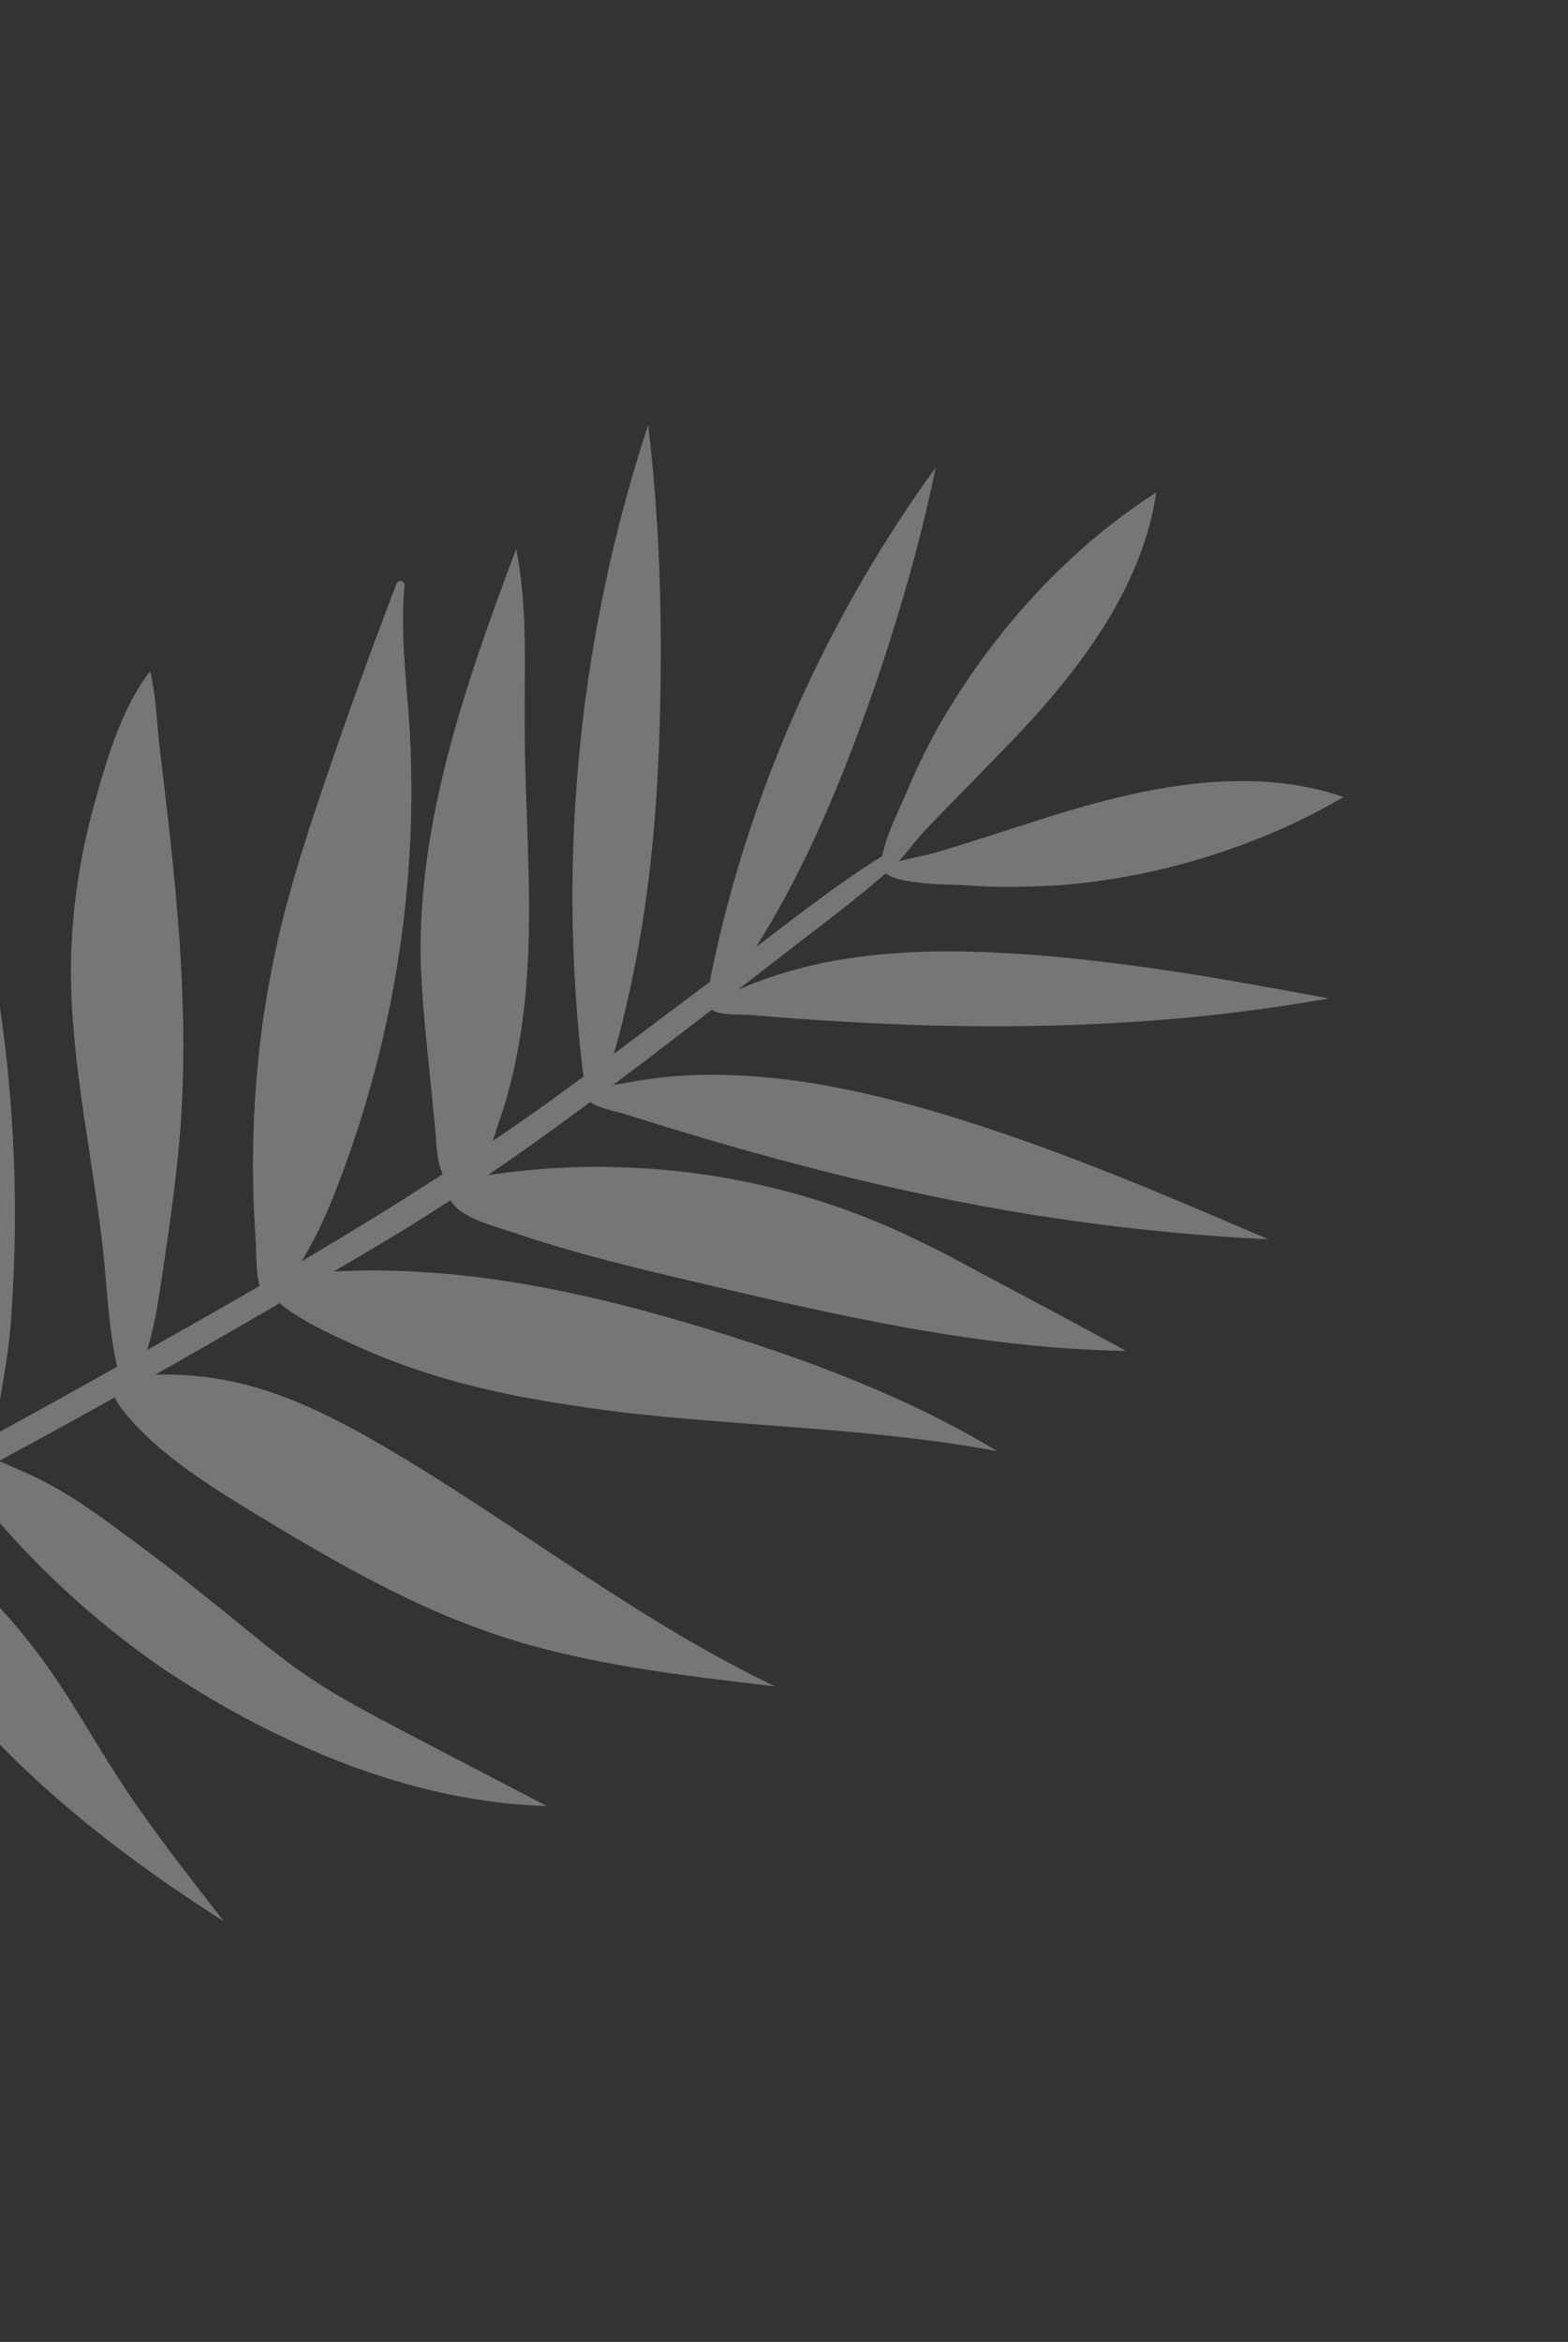 <svg width="73" height="109" viewBox="0 0 73 109" fill="none" xmlns="http://www.w3.org/2000/svg">
<rect x="0" y="0" width="73" height="109" fill="#333333" stroke="none"/>
<g style="mix-blend-mode:screen" opacity="0.33">
<path d="M-8.578 56.583C-8.317 58.538 -8.057 60.493 -8.005 62.456C-7.921 65.637 -8.429 68.829 -9.467 71.859C-9.715 72.609 -10.782 72.575 -10.952 71.84C-11.281 70.348 -11.597 68.832 -11.89 67.329C-12.185 65.884 -12.445 64.428 -12.599 62.939C-13.214 57.426 -12.481 51.801 -11.23 46.362C-10.911 44.976 -10.7 43.24 -10.059 41.965C-9.645 44.353 -9.663 46.894 -9.435 49.301C-9.173 51.755 -8.887 54.163 -8.578 56.583Z" fill="white"/>
<path d="M-5.101 55.716C-5.736 51.131 -5.684 46.409 -4.371 41.91C-4.02 40.688 -3.566 39.49 -3.111 38.293C-2.619 36.969 -2.115 35.622 -1.6 34.31C-1.396 35.091 -1.46 35.937 -1.454 36.761C-1.474 39.36 -0.855 41.915 -0.397 44.442C0.529 49.533 0.883 54.763 0.6 59.979C0.536 61.382 0.426 62.76 0.164 64.147C-0.021 65.223 -0.288 67.457 -1.129 68.275C-2.301 69.387 -2.68 66.432 -2.864 65.778C-3.307 64.225 -3.738 62.65 -4.111 61.075C-4.515 59.28 -4.849 57.52 -5.101 55.716Z" fill="white"/>
<path d="M0.139 81.345C3.195 84.449 6.715 87.064 10.425 89.428C8.696 87.199 6.933 84.98 5.404 82.592C4.449 81.122 3.588 79.584 2.597 78.124C1.562 76.582 0.35 75.152 -0.945 73.825C-1.763 72.984 -2.663 72.188 -3.695 71.586C-4.428 71.141 -6.104 70.259 -6.972 70.682C-6.491 72.665 -5.117 74.678 -3.969 76.338C-2.799 78.127 -1.395 79.804 0.139 81.345Z" fill="white"/>
<path d="M13.653 81.071C17.331 82.773 21.322 83.936 25.45 84.057C23.338 82.945 21.215 81.856 19.103 80.745C17.473 79.886 15.831 79.051 14.321 78.022C12.959 77.1 11.728 76.041 10.45 75.016C8.886 73.753 7.334 72.525 5.699 71.342C4.248 70.256 2.727 69.191 1.025 68.471C0.496 68.251 -1.02 67.453 -1.606 67.731C-2.554 68.14 -1.393 69.221 -1.054 69.634C1.423 72.726 4.36 75.445 7.654 77.708C9.566 78.978 11.55 80.11 13.653 81.071Z" fill="white"/>
<path d="M12.772 70.992C16.027 72.94 19.376 74.82 22.983 76.045C27.189 77.468 31.646 77.967 36.091 78.49C29.623 75.407 23.996 70.891 17.805 67.279C15.696 66.051 13.503 64.926 11.101 64.365C9.796 64.059 8.453 63.938 7.082 63.979C5.793 64.033 4.662 64.288 5.713 65.633C7.511 67.899 10.332 69.501 12.772 70.992Z" fill="white"/>
<path d="M7.448 34.94C8.151 40.734 8.829 46.574 8.404 52.449C8.227 54.789 7.889 57.103 7.538 59.44C7.254 61.372 6.933 63.373 5.843 64.998C5.143 62.987 5.049 60.826 4.85 58.699C4.389 54.117 3.287 49.637 3.303 45.042C3.317 42.675 3.646 40.268 4.252 37.949C4.819 35.814 5.598 32.998 6.992 31.241C7.27 32.384 7.3 33.719 7.448 34.94Z" fill="white"/>
<path d="M13.333 42.142C13.849 40.215 14.469 38.313 15.112 36.424C16.164 33.313 17.284 30.238 18.463 27.164C18.537 26.968 18.837 27.009 18.832 27.241C18.638 29.338 18.895 31.467 19.048 33.571C19.523 40.798 18.393 48.179 15.765 55.063C15.164 56.652 14.458 58.215 13.443 59.587C13 60.204 12.485 60.959 12.145 60.047C11.892 59.357 11.949 58.302 11.895 57.57C11.662 54.281 11.779 50.941 12.219 47.654C12.49 45.803 12.842 43.966 13.333 42.142Z" fill="white"/>
<path d="M28.747 65.71C34.628 66.402 40.638 66.458 46.429 67.543C42.361 65.079 37.837 63.371 33.248 61.952C27.321 60.121 21.118 58.761 14.865 59.222C13.982 59.285 11.622 59.479 13.002 60.645C13.983 61.455 15.282 62.05 16.443 62.574C18.868 63.704 21.486 64.467 24.144 64.987C25.635 65.273 27.185 65.503 28.747 65.71Z" fill="white"/>
<path d="M32.159 59.619C38.811 61.186 45.543 62.767 52.434 62.876C50.242 61.693 48.074 60.522 45.87 59.362C44.482 58.601 43.058 57.852 41.61 57.207C37.666 55.453 33.347 54.469 28.963 54.33C26.748 54.249 24.529 54.4 22.316 54.76C21.513 54.894 20.279 55.065 21.105 56.057C21.739 56.801 23.241 57.123 24.128 57.443C26.744 58.322 29.446 58.982 32.159 59.619Z" fill="white"/>
<path d="M59.041 57.677C53.612 55.347 48.184 53.016 42.473 51.446C39.599 50.666 36.653 50.082 33.66 50.031C32.129 49.987 30.594 50.117 29.091 50.411C28.765 50.474 27.369 50.618 27.347 51.105C27.351 51.488 28.9 51.776 29.245 51.9C35.401 53.851 41.679 55.514 48.087 56.542C51.742 57.118 55.377 57.507 59.041 57.677Z" fill="white"/>
<path d="M61.865 46.468C56.71 45.513 51.542 44.58 46.279 44.331C43.647 44.206 40.965 44.289 38.378 44.803C37.06 45.077 35.741 45.467 34.488 46.01C34.23 46.109 33.027 46.501 33.122 46.933C33.208 47.271 34.59 47.207 34.926 47.237C40.649 47.729 46.4 47.942 52.152 47.599C55.416 47.412 58.662 47.039 61.865 46.468Z" fill="white"/>
<path d="M20.253 52.442C20.138 51.267 20.012 50.058 19.898 48.883C19.752 47.546 19.641 46.197 19.588 44.85C19.425 38.255 21.684 31.792 24.031 25.552C24.578 28.244 24.404 31.026 24.428 33.765C24.431 37.49 24.771 41.187 24.565 44.92C24.432 47.4 24.042 49.922 23.203 52.295C22.931 53.09 22.486 54.937 21.473 55.136C20.273 55.355 20.341 53.221 20.253 52.442Z" fill="white"/>
<path d="M27.111 49.661C25.95 39.727 26.989 29.455 30.174 19.785C30.679 23.951 30.822 28.189 30.745 32.4C30.671 36.495 30.4 40.574 29.619 44.619C29.344 46.087 29 47.577 28.586 49.031C28.486 49.388 28.257 50.88 27.907 50.989C27.299 51.197 27.149 50.033 27.111 49.661Z" fill="white"/>
<path d="M33.096 45.423C34.817 36.977 38.435 28.825 43.561 21.761C42.837 25.308 41.812 28.814 40.626 32.236C39.466 35.554 38.143 38.845 36.454 41.943C35.826 43.079 35.153 44.19 34.434 45.278C34.266 45.541 33.685 46.701 33.383 46.718C32.849 46.73 33.043 45.747 33.096 45.423Z" fill="white"/>
<path d="M41.688 40.242C39.889 41.876 37.91 43.296 36.01 44.788C33.993 46.336 32.012 47.873 30.007 49.397C26.009 52.423 22.002 55.356 17.702 57.901C9.429 62.81 1.02 67.589 -7.566 71.923C-12.55 74.429 -17.669 76.689 -22.897 78.657C-23.552 78.898 -23.869 77.94 -23.237 77.686C-14.169 74.163 -5.488 69.703 3.013 64.973C11.479 60.253 19.933 55.557 27.703 49.709C29.884 48.072 32.065 46.435 34.246 44.798C36.522 43.093 38.777 41.261 41.21 39.757C41.552 39.497 42.019 39.948 41.688 40.242Z" fill="white"/>
<path d="M53.831 22.916C53.288 26.676 51.07 30.053 48.514 32.959C47.337 34.303 46.069 35.542 44.836 36.827C44.207 37.464 43.579 38.1 42.973 38.749C42.415 39.364 41.852 40.211 41.192 40.685C40.589 40.103 41.955 37.509 42.236 36.807C42.798 35.461 43.452 34.164 44.221 32.927C45.76 30.394 47.677 28.032 49.855 26.012C51.074 24.866 52.407 23.838 53.831 22.916Z" fill="white"/>
<path d="M62.549 37.094C58.977 35.859 54.975 36.332 51.23 37.321C49.526 37.773 47.82 38.34 46.126 38.885C45.285 39.146 44.431 39.43 43.568 39.678C42.774 39.906 41.75 40.012 41.046 40.403C41.296 41.209 44.198 41.154 44.963 41.205C46.4 41.316 47.851 41.288 49.303 41.203C52.267 40.975 55.194 40.317 58.013 39.25C59.58 38.668 61.104 37.946 62.549 37.094Z" fill="white"/>
</g>
</svg>
